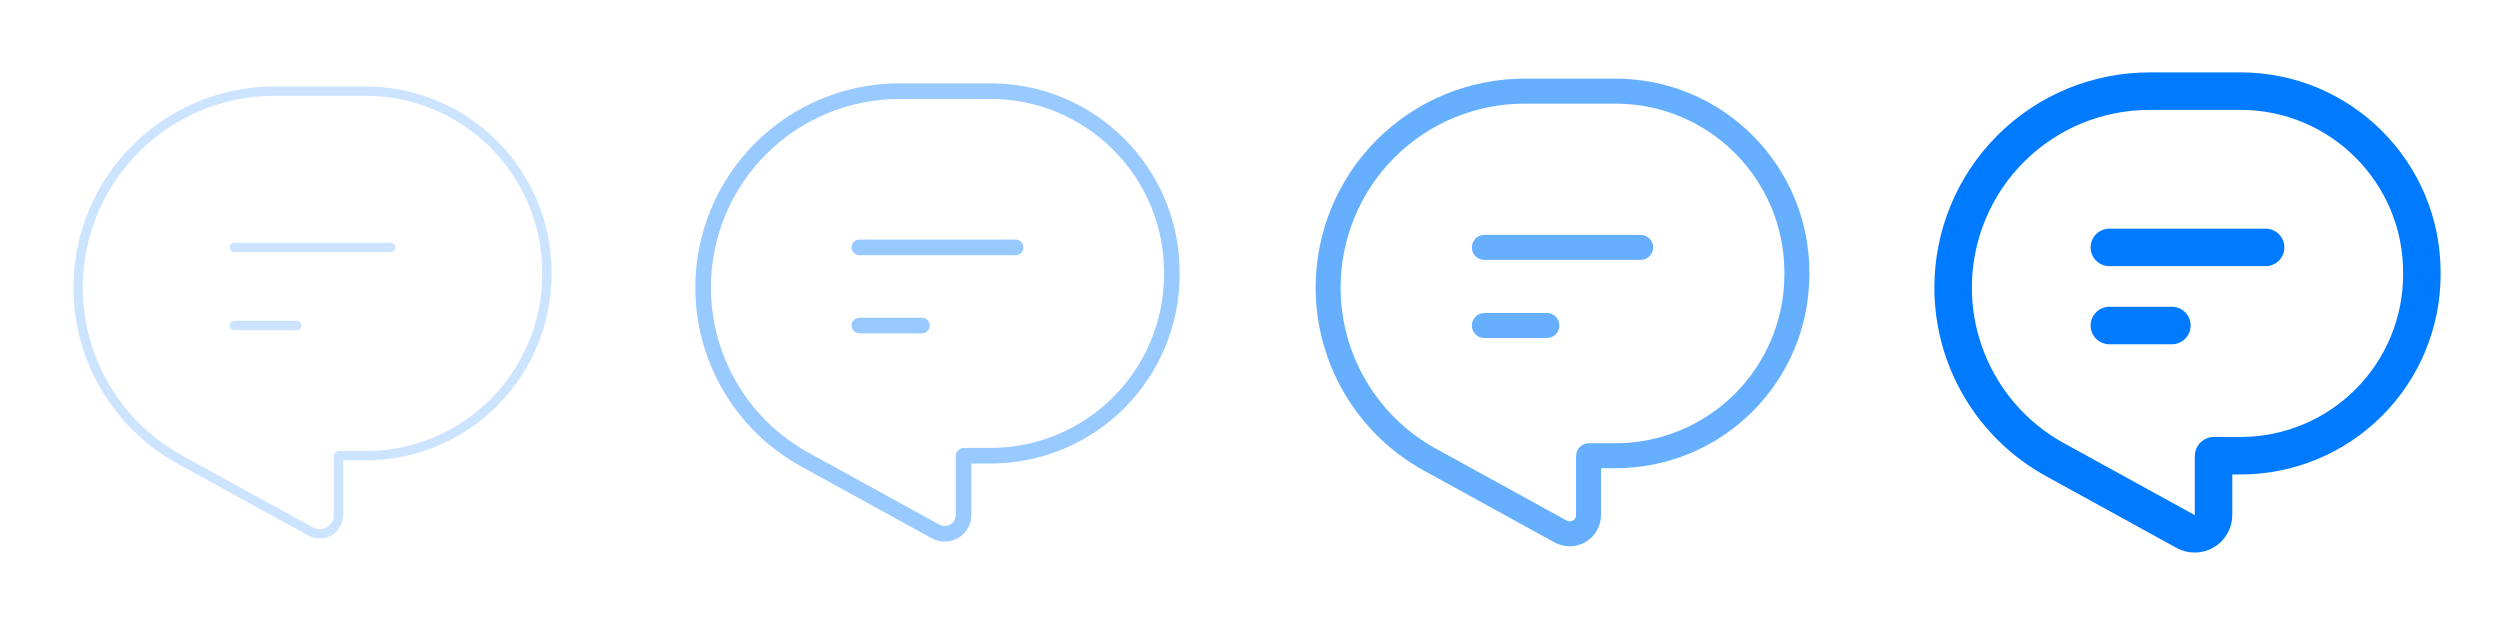 <svg width="400" height="100" viewBox="0 0 400 100" fill="none" xmlns="http://www.w3.org/2000/svg">
<path fill-rule="evenodd" clip-rule="evenodd" d="M343.92 14.583H358.485C374.51 14.583 387.5 27.574 387.5 43.598V43.9C387.5 51.595 384.443 58.975 379.002 64.416C373.56 69.858 366.18 72.915 358.485 72.915H354.221C354.191 72.915 354.167 72.939 354.167 72.969V82.396C354.167 83.462 353.603 84.45 352.685 84.992C351.767 85.535 350.631 85.553 349.696 85.039L328.779 73.535C318.738 68.013 312.5 57.462 312.5 46.004V46.004C312.5 37.67 315.81 29.678 321.703 23.786C327.595 17.894 335.587 14.583 343.92 14.583Z" stroke="#007AFF" stroke-width="6" stroke-linecap="round" stroke-linejoin="round"/>
<path d="M337.5 39.583H362.5" stroke="#007AFF" stroke-width="6" stroke-linecap="round" stroke-linejoin="round"/>
<path d="M337.5 52.083H347.5" stroke="#007AFF" stroke-width="6" stroke-linecap="round" stroke-linejoin="round"/>
<g opacity="0.6">
<path fill-rule="evenodd" clip-rule="evenodd" d="M243.92 14.583H258.485C274.51 14.583 287.5 27.574 287.5 43.598V43.9C287.5 51.595 284.443 58.975 279.002 64.416C273.56 69.858 266.18 72.915 258.485 72.915H254.221C254.191 72.915 254.167 72.939 254.167 72.969V82.396C254.167 83.462 253.603 84.45 252.685 84.992C251.767 85.535 250.631 85.553 249.696 85.039L228.779 73.535C218.738 68.013 212.5 57.462 212.5 46.004V46.004C212.5 37.67 215.81 29.678 221.703 23.786C227.595 17.894 235.587 14.583 243.92 14.583Z" stroke="#007AFF" stroke-width="4" stroke-linecap="round" stroke-linejoin="round"/>
<path d="M237.5 39.583H262.5" stroke="#007AFF" stroke-width="4" stroke-linecap="round" stroke-linejoin="round"/>
<path d="M237.5 52.083H247.5" stroke="#007AFF" stroke-width="4" stroke-linecap="round" stroke-linejoin="round"/>
</g>
<g opacity="0.4">
<path fill-rule="evenodd" clip-rule="evenodd" d="M143.92 14.583H158.485C174.51 14.583 187.5 27.574 187.5 43.598V43.9C187.5 51.595 184.443 58.975 179.002 64.416C173.56 69.858 166.18 72.915 158.485 72.915H154.221C154.191 72.915 154.167 72.939 154.167 72.969V82.396C154.167 83.462 153.603 84.45 152.685 84.992C151.767 85.535 150.631 85.553 149.696 85.039L128.779 73.535C118.738 68.013 112.5 57.462 112.5 46.004V46.004C112.5 37.67 115.81 29.678 121.703 23.786C127.595 17.894 135.587 14.583 143.92 14.583Z" stroke="#007AFF" stroke-width="2.5" stroke-linecap="round" stroke-linejoin="round"/>
<path d="M137.5 39.583H162.5" stroke="#007AFF" stroke-width="2.5" stroke-linecap="round" stroke-linejoin="round"/>
<path d="M137.5 52.083H147.5" stroke="#007AFF" stroke-width="2.5" stroke-linecap="round" stroke-linejoin="round"/>
</g>
<g opacity="0.2">
<path fill-rule="evenodd" clip-rule="evenodd" d="M43.92 14.583H58.485C74.51 14.583 87.5 27.574 87.5 43.598V43.9C87.5 51.595 84.443 58.975 79.002 64.416C73.56 69.858 66.18 72.915 58.485 72.915H54.221C54.191 72.915 54.167 72.939 54.167 72.969V82.396C54.167 83.462 53.603 84.45 52.685 84.992C51.767 85.535 50.631 85.553 49.696 85.039L28.779 73.535C18.738 68.013 12.5 57.462 12.5 46.004V46.004C12.5 37.67 15.81 29.678 21.703 23.786C27.595 17.894 35.587 14.583 43.92 14.583Z" stroke="#007AFF" stroke-width="1.5" stroke-linecap="round" stroke-linejoin="round"/>
<path d="M37.5 39.583H62.5" stroke="#007AFF" stroke-width="1.5" stroke-linecap="round" stroke-linejoin="round"/>
<path d="M37.5 52.083H47.5" stroke="#007AFF" stroke-width="1.5" stroke-linecap="round" stroke-linejoin="round"/>
</g>
</svg>
